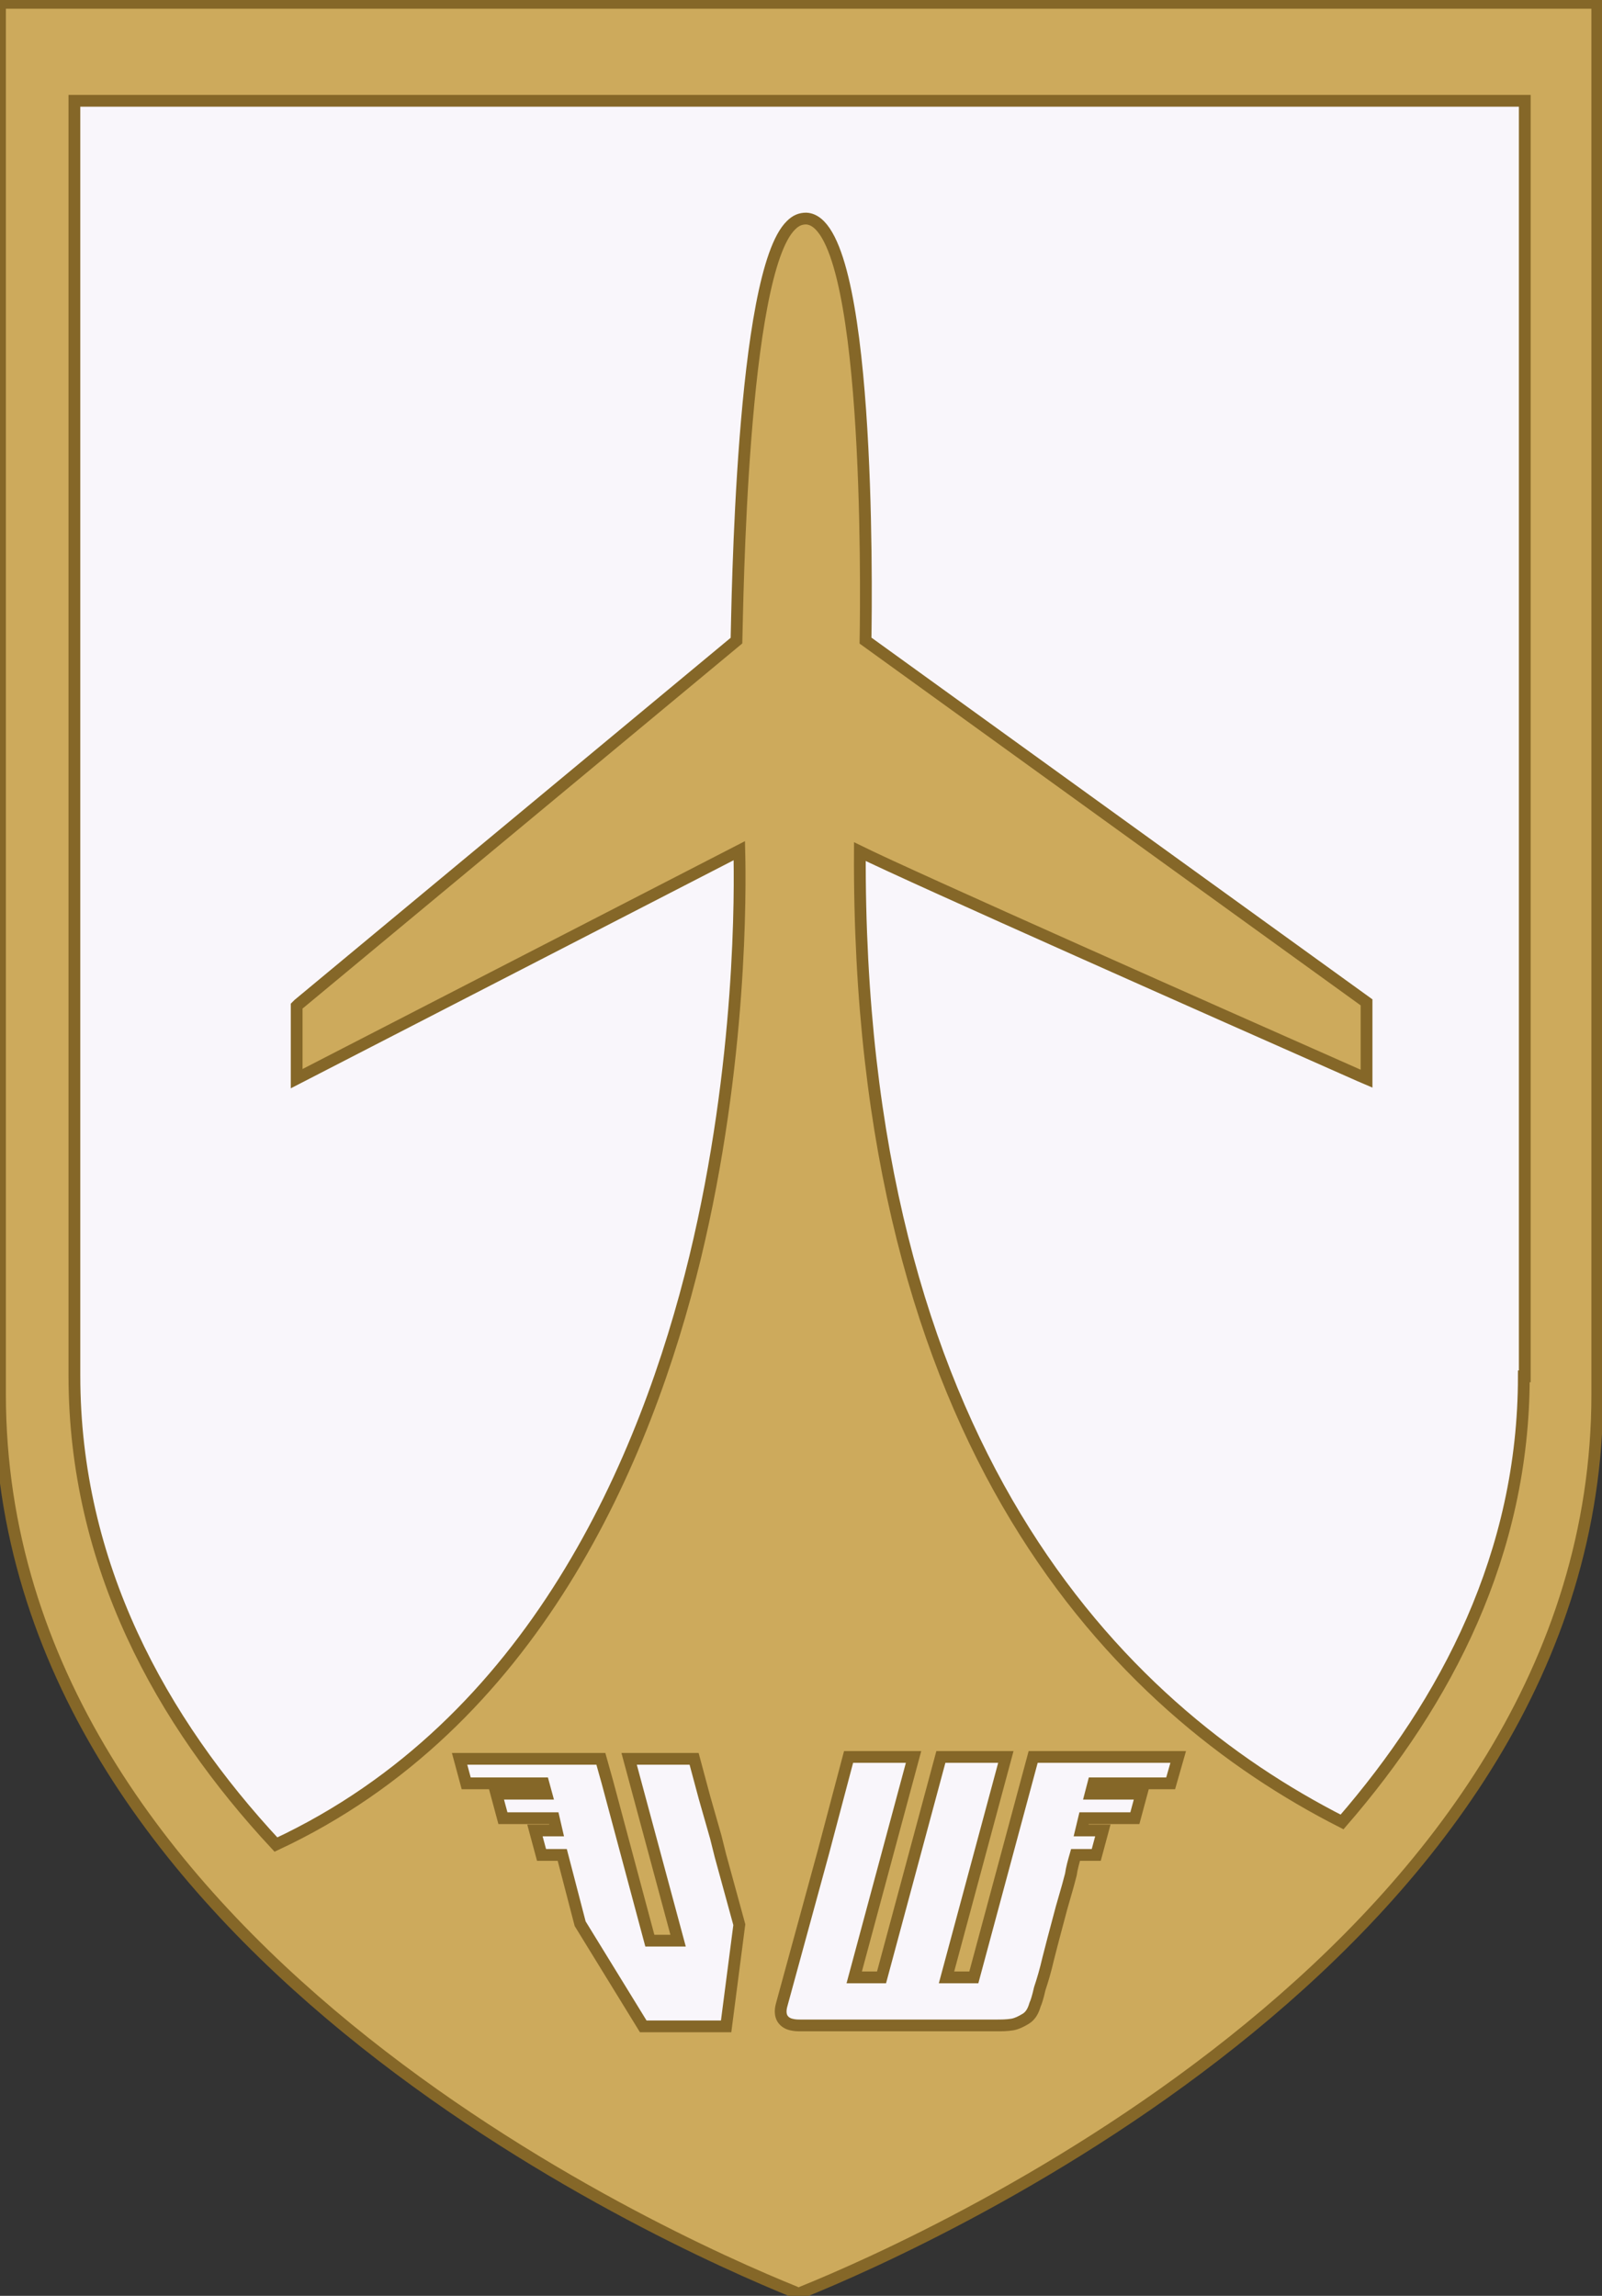 <?xml version="1.0" encoding="utf-8"?>
<!-- Generator: Adobe Illustrator 19.0.0, SVG Export Plug-In . SVG Version: 6.00 Build 0)  -->
<svg version="1.1" xmlns="http://www.w3.org/2000/svg" xmlns:xlink="http://www.w3.org/1999/xlink" x="0px" y="0px"
	 viewBox="0 0 170.1 243.7" style="enable-background:new 0 0 170.1 243.7;" xml:space="preserve">
<rect x="0" y="0" width="170.1" height="243.7" fill="#333333" stroke="none"/>
<style type="text/css">
	.st0{display:none;}
	.st1{display:inline;fill:#365A81;}
	.st2{display:inline;fill:#CDAA5C;}
	.st3{fill:#F9F6FB;}
	.st4{fill:#CDAA5C;stroke:#856728;stroke-width:1.25;stroke-miterlimit:10;}
</style>
<g id="Calque_1" class="st0">
	<path id="XMLID_1_" class="st1" d="M165.8,6.1v140.5c0,55.3-67,85.3-80.4,90.7l-0.4,0.2l-0.4-0.2C71.3,232,4.3,202,4.3,146.7V6.1
		H165.8z"/>
	<path id="XMLID_9_" class="st2" d="M0.3,0.3v147.7c0,58.2,70.3,89.6,84.4,95.3l0.4,0.2l0.4-0.2c14.1-5.7,84.4-37.3,84.4-95.3V0.3
		H0.3z M77.4,215.1h-8.8L62,204.2l-1.9-7.3h-0.1h-2.1l-0.7-2.6h2.3l-0.3-1.3h-5.4l-0.7-2.6h5.4l-0.3-1.1h-8.2l-0.7-2.6h8.1h6.8h0
		l0.7,2.5l4.5,16.8h3l-5.2-19.3H74l1.1,4.1l0,0l1.2,4.2l0.5,2l2,7.3L77.4,215.1z M124.6,189.3h-8.2c-0.1,0.4-0.2,0.7-0.3,1.1h5.4
		l-0.7,2.6h-5.4c-0.1,0.4-0.2,0.9-0.3,1.3h2.3l-0.7,2.6h-2.1h-0.1c-0.2,0.7-0.4,1.4-0.5,2.1c-0.4,1.6-0.9,3.1-1.3,4.7
		c-0.4,1.5-0.8,3-1.1,4.2c-0.3,1.3-0.6,2.3-0.9,3.2c-0.2,0.9-0.4,1.5-0.5,1.7c-0.2,0.7-0.5,1.2-1,1.5c-0.5,0.3-0.9,0.5-1.4,0.6
		c-0.6,0.1-1.2,0.1-1.8,0.1h-20c-0.1,0-0.3,0-0.6,0c-0.4,0-0.7,0-1.1-0.1c-0.4-0.1-0.7-0.3-0.9-0.6c-0.2-0.3-0.3-0.8-0.1-1.5
		l4.4-16.1h0l0,0l2.7-10.2H97l-6.3,23.4h2.9l6.3-23.4h6.9l-6.3,23.4h2.9l6.3-23.4h0.5h0h6.8h0h8.1L124.6,189.3z M162.1,146.1
		c0,18.8-8.2,34.5-19.3,47.3c-23.8-12.1-51.5-39.8-51.2-103c5.7,2.8,38.4,17.3,53.1,23.8l0.7,0.3v-8.1L92.1,68
		c0.1-5.7,0.5-44.5-6.3-44.8c-0.6,0-1.1,0.2-1.6,0.7c-5.3,5.1-5.7,40.6-5.8,44.1l-46.5,38.6l-0.2,0.2v7.7l47-24.2
		c0.1,4,0.3,22.5-4.7,43.2c-5.2,21.4-17.1,49.5-44.5,62.3c-12.2-13.1-21.4-29.7-21.4-49.8V10.7h154V146.1z"/>
</g>
<g id="Calque_2">
	<path id="XMLID_54_" class="st3" d="M165.6,6.1v140.5c0,55.3-67,85.3-80.4,90.7l-0.4,0.2l-0.4-0.2C71,232,4.1,202,4.1,146.7V6.1
		H165.6z"/>
	<path id="XMLID_49_" class="st4" d="M0,0.3v147.7c0,58.2,70.3,89.6,84.4,95.3l0.4,0.2l0.4-0.2c14.1-5.7,84.4-37.3,84.4-95.3V0.3H0z
		 M77.1,215.1h-8.8l-6.7-10.9l-1.9-7.3h-0.1h-2.1l-0.7-2.6h2.3l-0.3-1.3h-5.4l-0.7-2.6H58l-0.3-1.1h-8.2l-0.7-2.6H57h6.8h0l0.7,2.5
		l4.5,16.8h3l-5.2-19.3h6.9l1.1,4.1l0,0L76,195l0.5,2l2,7.3L77.1,215.1z M124.3,189.3h-8.2c-0.1,0.4-0.2,0.7-0.3,1.1h5.4l-0.7,2.6
		h-5.4c-0.1,0.4-0.2,0.9-0.3,1.3h2.3l-0.7,2.6h-2.1h-0.1c-0.2,0.7-0.4,1.4-0.5,2.1c-0.4,1.6-0.9,3.1-1.3,4.7c-0.4,1.5-0.8,3-1.1,4.2
		c-0.3,1.3-0.6,2.3-0.9,3.2c-0.2,0.9-0.4,1.5-0.5,1.7c-0.2,0.7-0.5,1.2-1,1.5c-0.5,0.3-0.9,0.5-1.4,0.6c-0.6,0.1-1.2,0.1-1.8,0.1
		h-20c-0.1,0-0.3,0-0.6,0c-0.4,0-0.7,0-1.1-0.1c-0.4-0.1-0.7-0.3-0.9-0.6c-0.2-0.3-0.3-0.8-0.1-1.5l4.4-16.1h0l0,0l2.7-10.2h6.9
		l-6.3,23.4h2.9l6.3-23.4h6.9l-6.3,23.4h2.9l6.3-23.4h0.5h0h6.8h0h8.1L124.3,189.3z M161.8,146.1c0,18.8-8.2,34.5-19.3,47.3
		c-23.8-12.1-51.5-39.8-51.2-103c5.7,2.8,38.4,17.3,53.1,23.8l0.7,0.3v-8.1L91.9,68c0.1-5.7,0.5-44.5-6.3-44.8
		c-0.6,0-1.1,0.2-1.6,0.7c-5.3,5.1-5.7,40.6-5.8,44.1l-46.5,38.6l-0.2,0.2v7.7l47-24.2c0.1,4,0.3,22.5-4.7,43.2
		c-5.2,21.4-17.1,49.5-44.5,62.3c-12.2-13.1-21.4-29.7-21.4-49.8V10.7h154V146.1z"/>
</g>
</svg>
